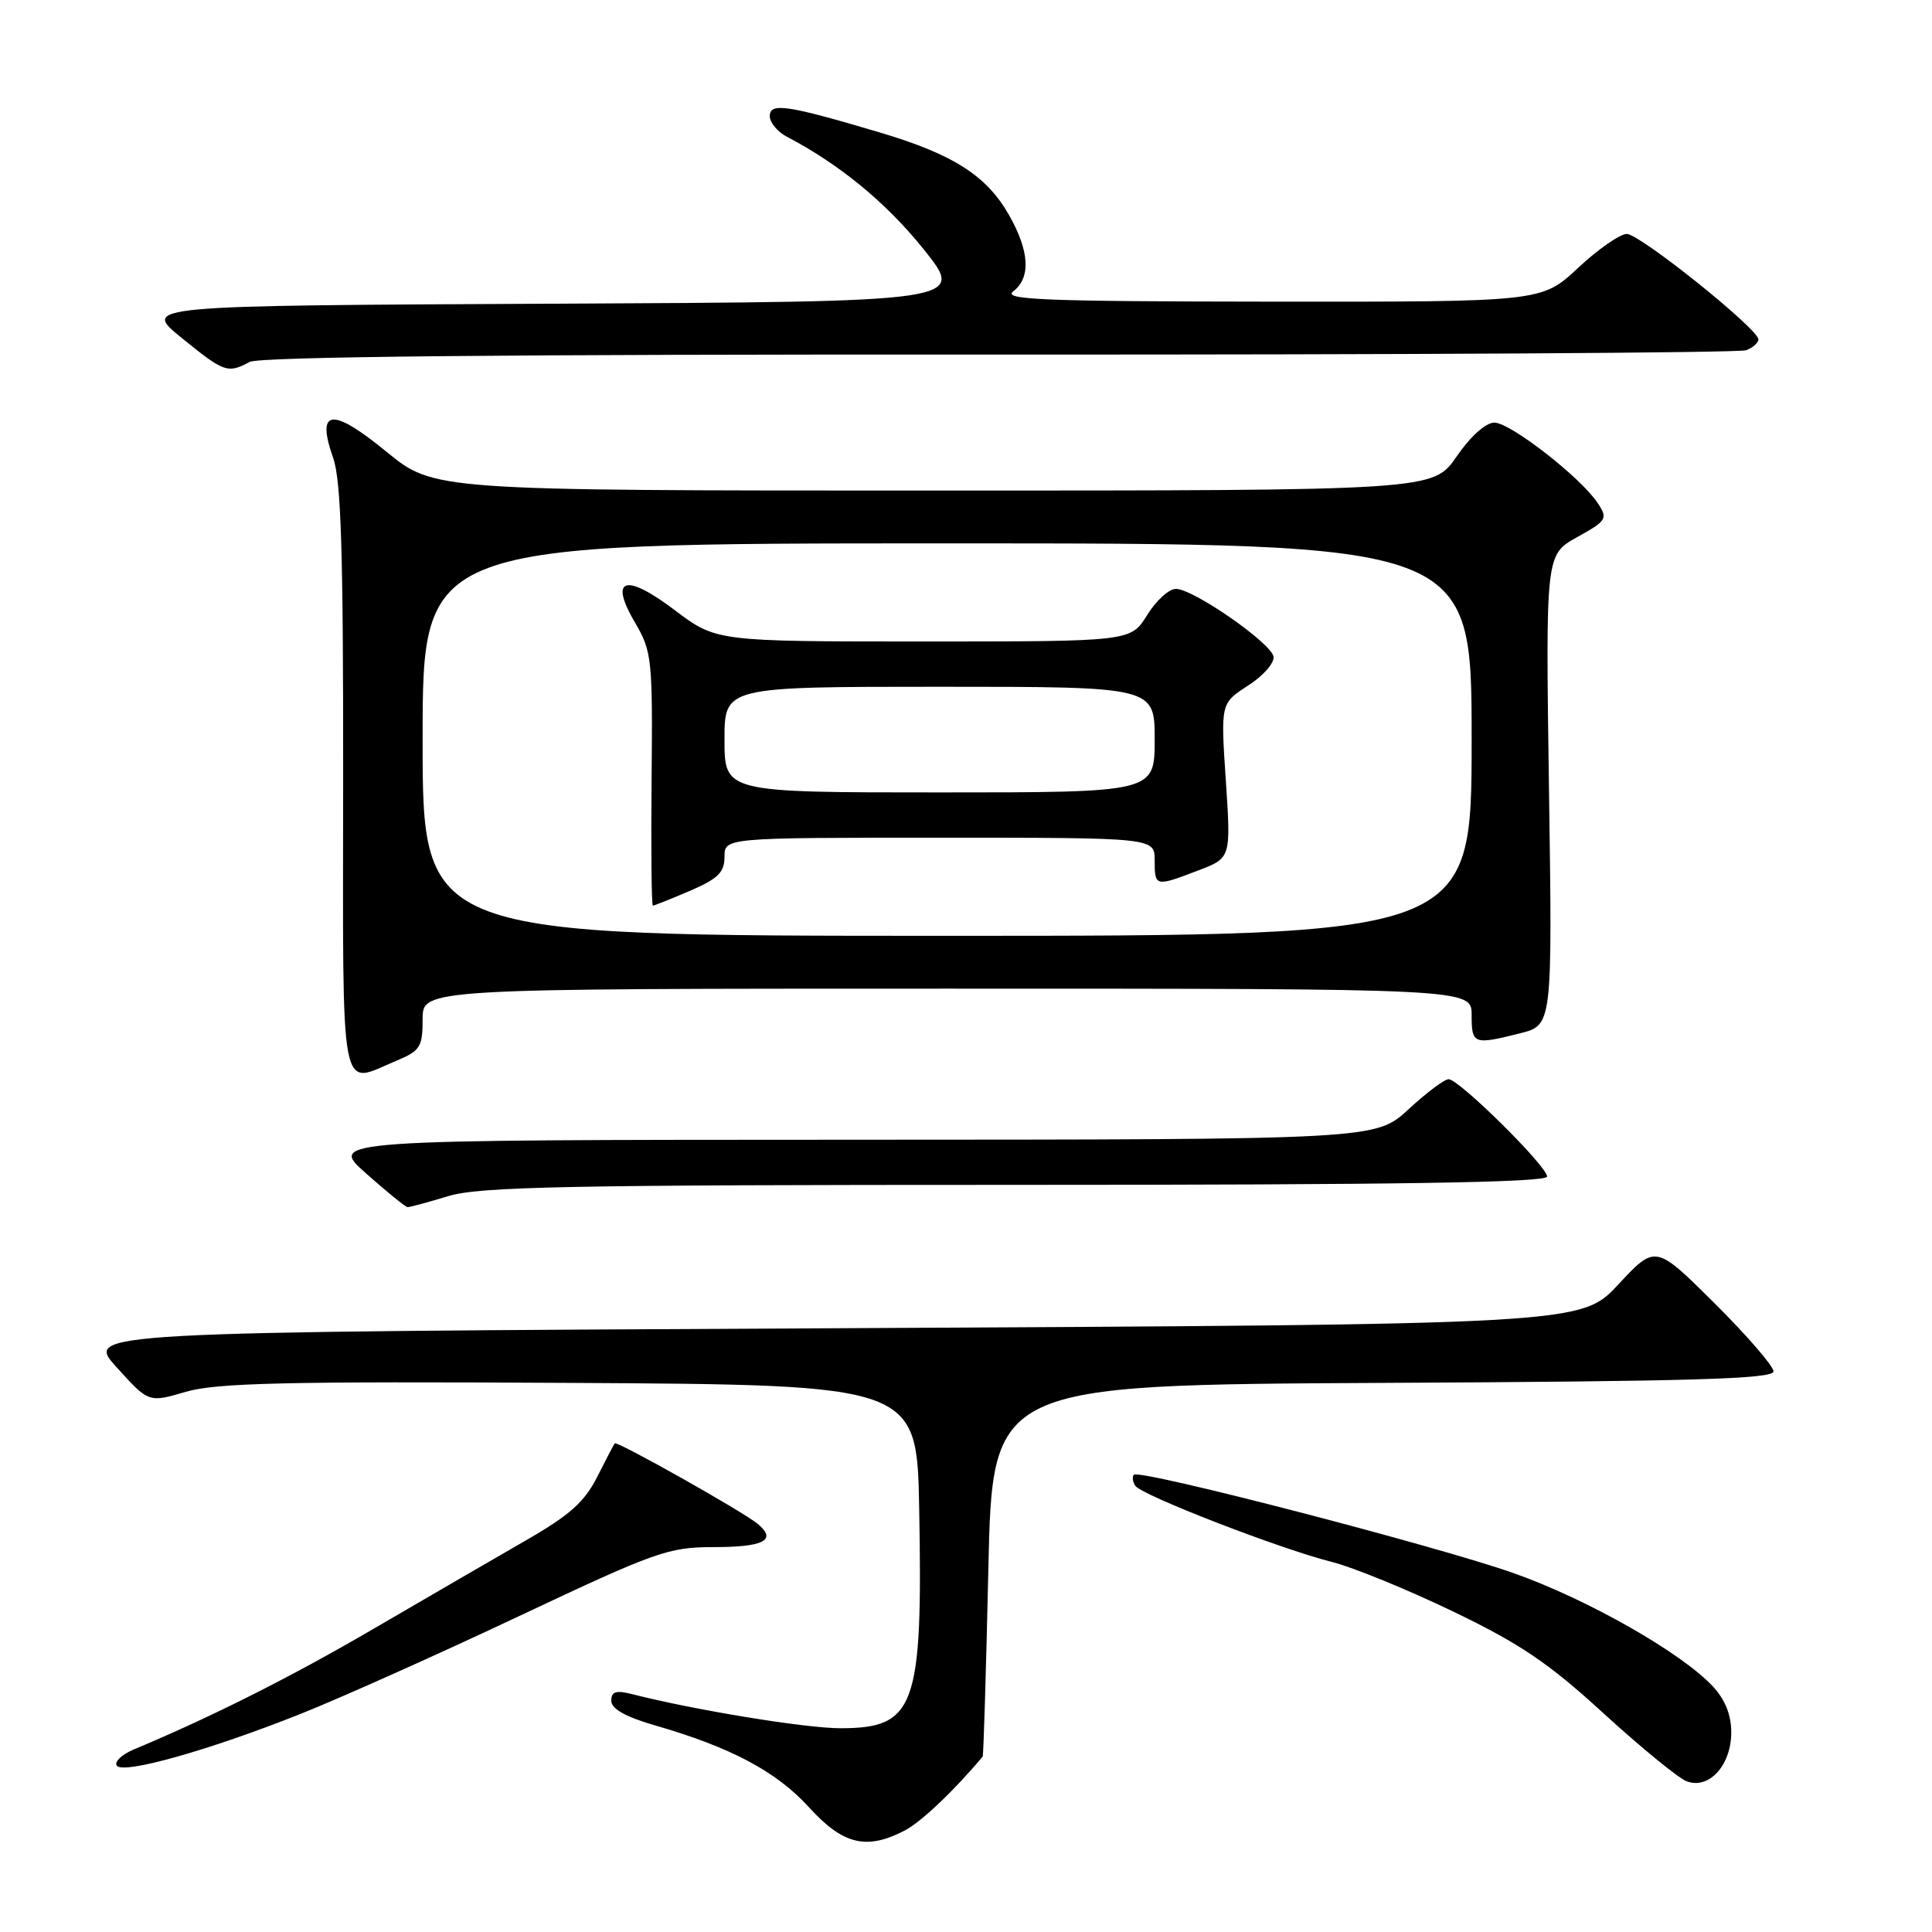 <?xml version="1.0" encoding="UTF-8" standalone="no"?>
<!DOCTYPE svg PUBLIC "-//W3C//DTD SVG 1.1//EN" "http://www.w3.org/Graphics/SVG/1.1/DTD/svg11.dtd" >
<svg xmlns="http://www.w3.org/2000/svg" xmlns:xlink="http://www.w3.org/1999/xlink" version="1.1" viewBox="0 0 256 256">
 <g >
 <path fill="currentColor"
d=" M 119.87 242.56 C 122.03 241.45 126.53 237.17 130.21 232.75 C 130.32 232.61 130.66 221.47 130.96 208.00 C 131.50 183.50 131.50 183.50 183.25 183.24 C 224.16 183.04 235.00 182.72 235.00 181.72 C 235.00 181.02 231.48 176.96 227.18 172.68 C 219.36 164.91 219.36 164.91 214.43 170.20 C 209.50 175.50 209.50 175.50 110.36 176.00 C 11.22 176.50 11.22 176.50 15.46 181.18 C 19.70 185.87 19.70 185.87 24.63 184.42 C 28.67 183.24 37.82 183.03 75.53 183.24 C 121.50 183.50 121.50 183.50 121.80 200.00 C 122.28 226.23 121.28 229.00 111.35 229.00 C 106.75 229.00 92.00 226.59 83.75 224.48 C 81.61 223.94 81.00 224.14 81.00 225.36 C 81.00 226.43 82.88 227.49 86.75 228.61 C 96.84 231.52 102.86 234.72 107.17 239.45 C 111.70 244.43 114.80 245.19 119.87 242.56 Z  M 229.40 229.55 C 229.40 227.22 228.58 225.19 226.95 223.44 C 222.76 218.98 210.52 212.00 200.71 208.50 C 190.80 204.96 151.02 194.64 150.25 195.41 C 150.00 195.66 150.08 196.32 150.42 196.86 C 151.18 198.10 169.72 205.28 176.50 206.97 C 179.25 207.66 186.45 210.60 192.50 213.51 C 201.43 217.81 205.19 220.35 212.47 227.02 C 217.41 231.53 222.36 235.59 223.47 236.02 C 226.43 237.17 229.40 233.92 229.40 229.55 Z  M 39.83 227.10 C 45.15 224.98 58.20 219.14 68.83 214.12 C 86.87 205.61 88.58 205.00 94.52 205.00 C 101.24 205.00 103.00 204.08 100.40 201.92 C 98.47 200.31 81.75 190.90 81.46 191.25 C 81.34 191.39 80.29 193.39 79.13 195.70 C 77.46 199.01 75.46 200.79 69.75 204.07 C 65.76 206.37 56.74 211.60 49.71 215.70 C 38.64 222.17 28.15 227.45 17.69 231.83 C 16.15 232.48 15.15 233.43 15.46 233.94 C 16.22 235.16 27.62 231.96 39.83 227.10 Z  M 59.41 158.49 C 63.56 157.23 75.23 157.00 134.66 157.00 C 185.31 157.00 205.00 156.69 205.00 155.90 C 205.00 154.53 193.33 143.00 191.95 143.00 C 191.40 143.00 189.00 144.80 186.62 147.00 C 182.28 151.00 182.28 151.00 112.89 151.02 C 43.50 151.04 43.50 151.04 48.50 155.48 C 51.25 157.92 53.73 159.94 54.00 159.95 C 54.27 159.97 56.71 159.31 59.41 158.49 Z  M 52.53 140.55 C 55.68 139.24 56.00 138.73 56.00 135.05 C 56.00 131.00 56.00 131.00 125.50 131.00 C 195.00 131.00 195.00 131.00 195.00 134.50 C 195.00 138.37 195.25 138.47 201.41 136.92 C 205.70 135.84 205.70 135.84 205.25 104.67 C 204.80 73.50 204.80 73.50 208.97 71.18 C 212.91 68.99 213.07 68.73 211.72 66.68 C 209.49 63.29 200.14 56.00 198.01 56.00 C 196.87 56.00 194.85 57.81 193.00 60.50 C 189.90 65.00 189.90 65.00 123.70 65.00 C 57.49 65.00 57.49 65.00 51.20 59.85 C 43.97 53.93 41.85 54.17 44.14 60.66 C 45.20 63.65 45.49 73.11 45.47 103.25 C 45.44 146.61 44.90 143.74 52.53 140.55 Z  M 33.07 47.96 C 34.37 47.26 66.92 46.94 132.38 46.98 C 185.93 47.01 230.48 46.75 231.37 46.41 C 232.27 46.07 233.00 45.42 233.00 44.98 C 233.00 43.59 217.29 31.00 215.56 31.00 C 214.66 31.00 211.75 33.02 209.10 35.50 C 204.29 40.00 204.29 40.00 168.40 39.97 C 138.33 39.94 132.78 39.72 134.25 38.61 C 136.61 36.81 136.43 33.31 133.72 28.53 C 130.75 23.28 126.34 20.46 116.57 17.55 C 104.28 13.90 102.00 13.56 102.00 15.39 C 102.00 16.23 103.01 17.46 104.25 18.11 C 111.25 21.77 117.43 26.85 122.38 33.02 C 127.96 39.98 127.96 39.98 73.39 40.24 C 18.82 40.50 18.82 40.50 24.04 44.75 C 29.70 49.35 30.17 49.52 33.07 47.96 Z  M 56.00 98.00 C 56.00 72.00 56.00 72.00 125.50 72.00 C 195.00 72.00 195.00 72.00 195.00 98.00 C 195.00 124.00 195.00 124.00 125.50 124.00 C 56.00 124.00 56.00 124.00 56.00 98.00 Z  M 91.42 118.04 C 95.14 116.44 96.00 115.59 96.00 113.54 C 96.00 111.00 96.00 111.00 124.50 111.00 C 153.00 111.00 153.00 111.00 153.00 114.00 C 153.00 117.50 153.08 117.52 158.77 115.34 C 163.11 113.69 163.11 113.69 162.43 103.44 C 161.74 93.19 161.74 93.19 165.38 90.84 C 167.38 89.56 168.89 87.83 168.75 87.00 C 168.42 85.19 158.18 78.07 155.83 78.03 C 154.91 78.01 153.19 79.58 152.00 81.50 C 149.84 85.00 149.84 85.00 122.38 85.00 C 94.91 85.00 94.91 85.00 89.41 80.85 C 82.80 75.85 80.64 76.58 84.20 82.60 C 86.37 86.29 86.49 87.41 86.34 103.25 C 86.25 112.46 86.33 120.00 86.51 120.00 C 86.69 120.00 88.90 119.12 91.42 118.04 Z  M 96.00 98.00 C 96.00 91.00 96.00 91.00 124.50 91.00 C 153.00 91.00 153.00 91.00 153.00 98.00 C 153.00 105.00 153.00 105.00 124.50 105.00 C 96.00 105.00 96.00 105.00 96.00 98.00 Z "/>
</g>
</svg>